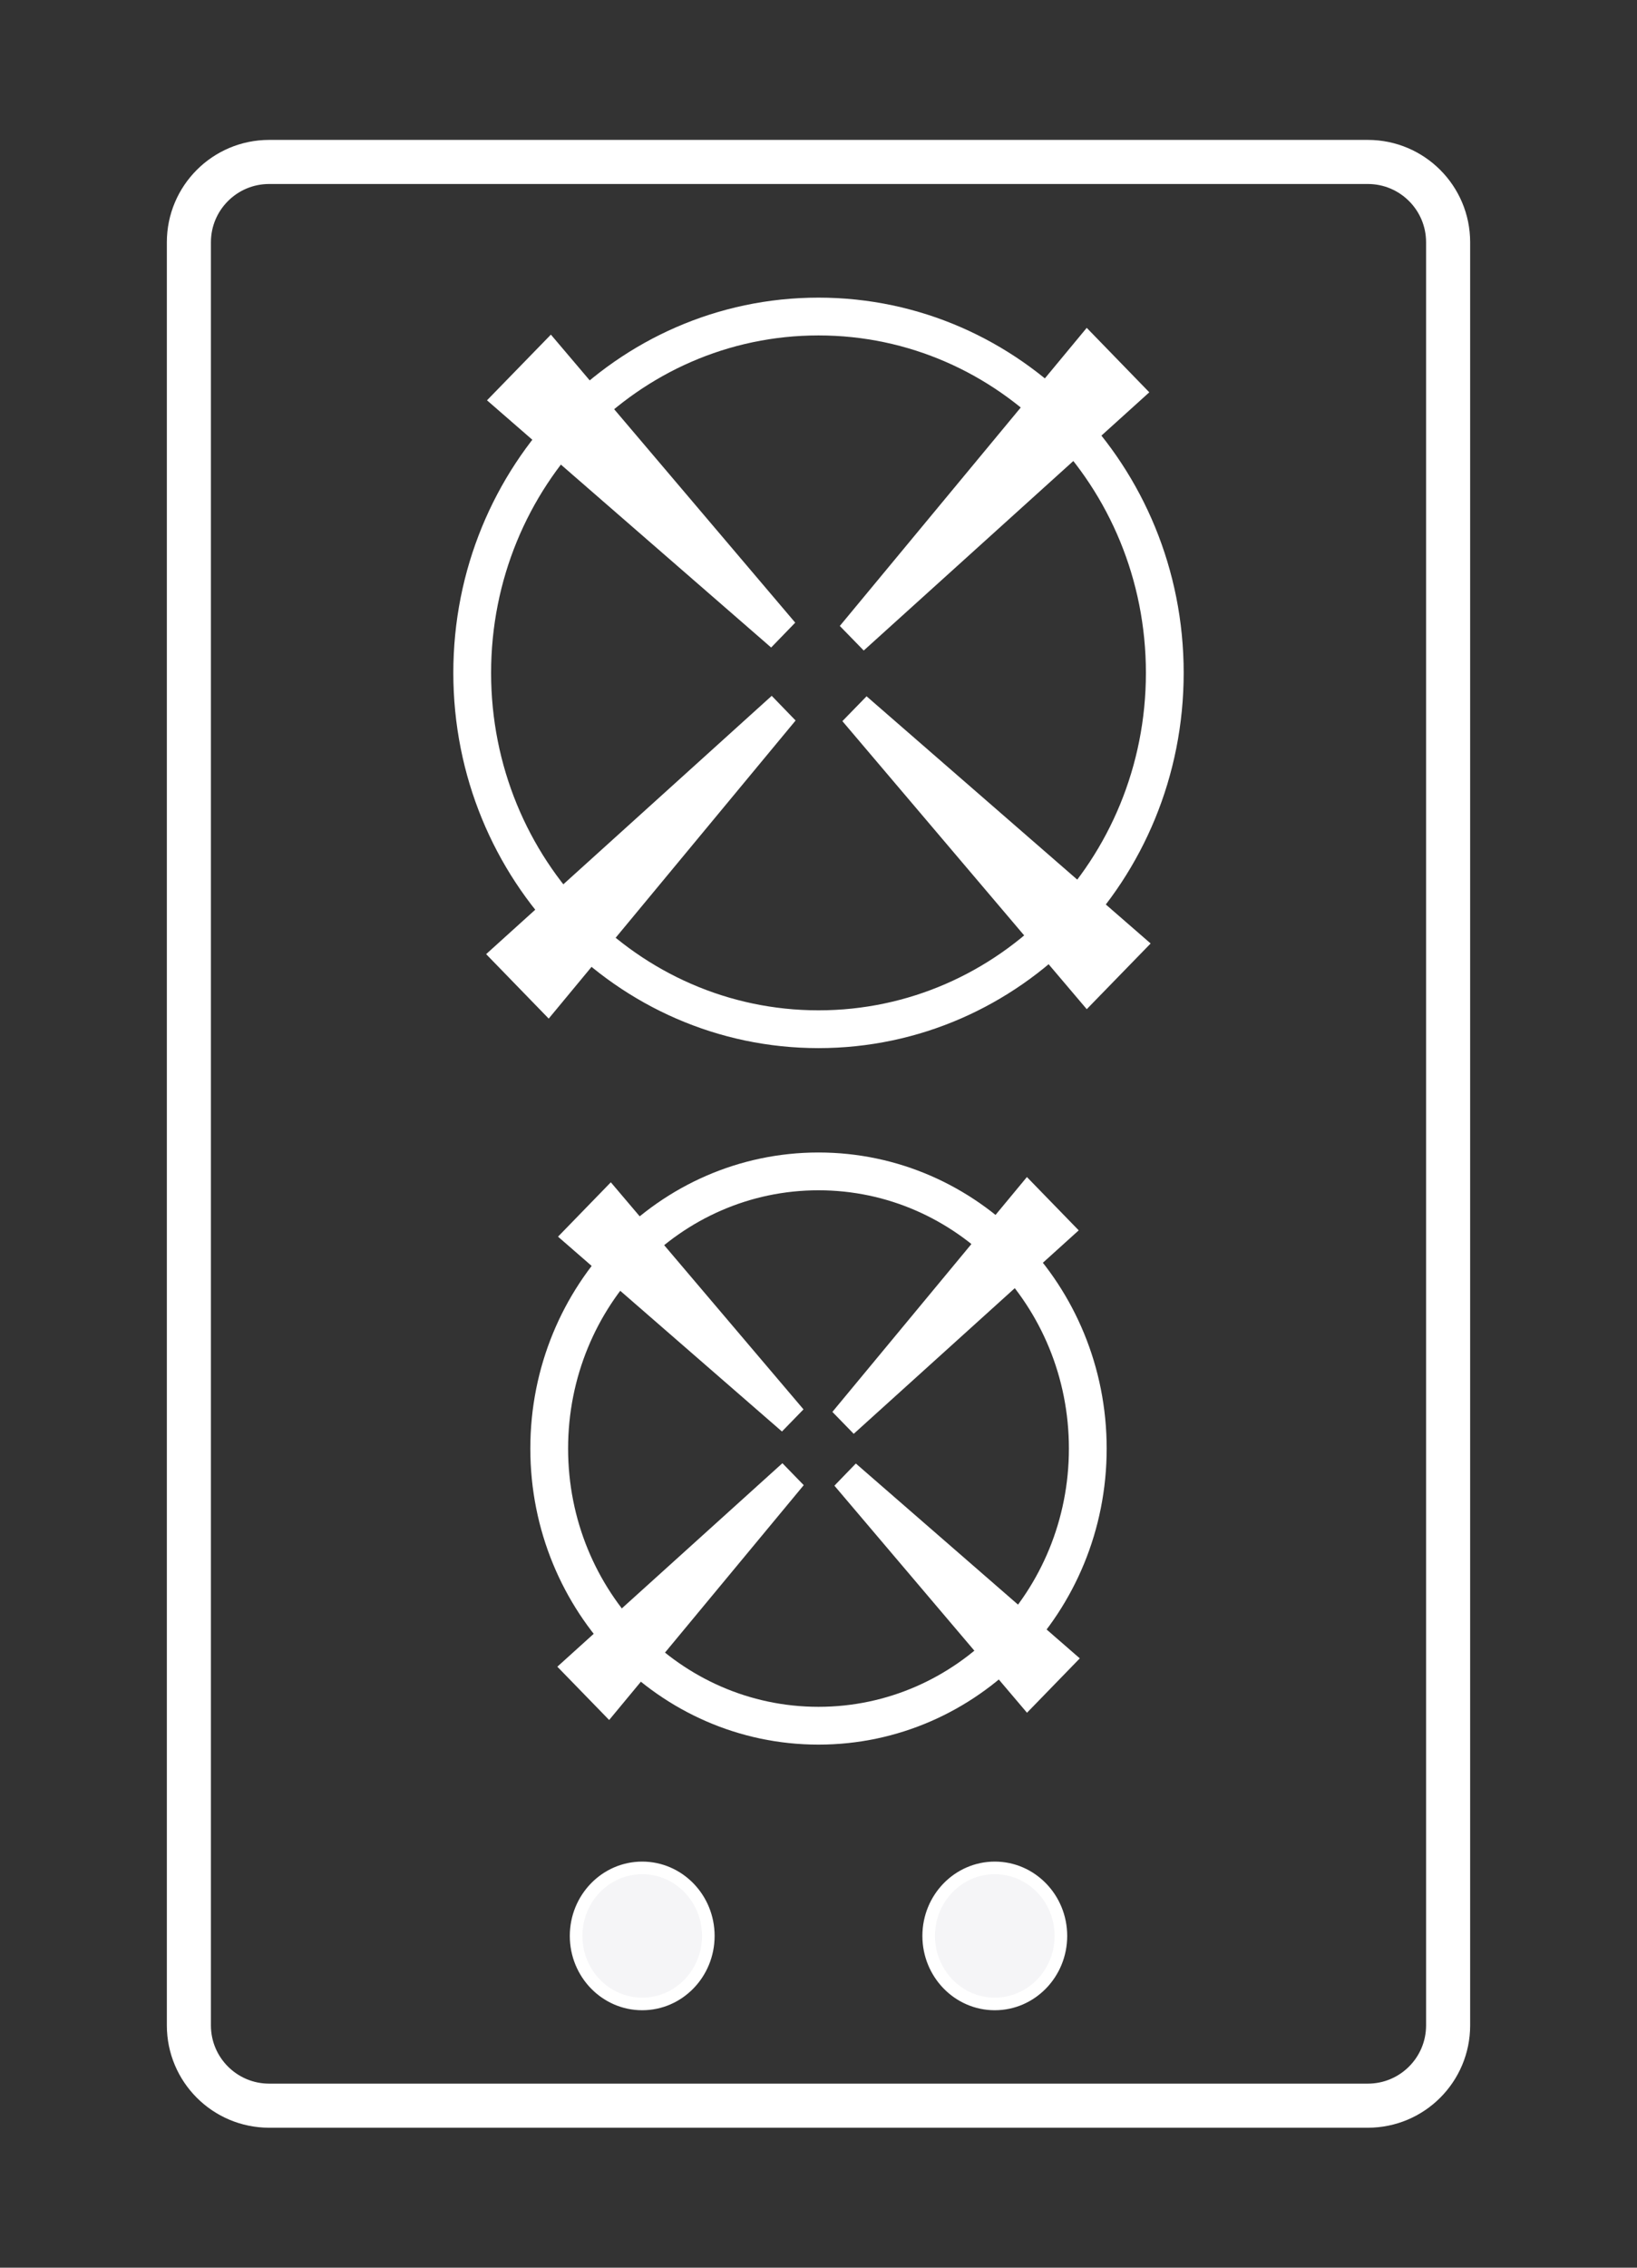 <svg width="260" height="360" viewBox="0 0 260 360" fill="none" xmlns="http://www.w3.org/2000/svg">
<rect x="0" y="0" width="260" height="360" fill="#333333" stroke="none"/>
<g clip-path="url(#clip0)">
<path d="M217.25 25.71H42.75C35.708 25.71 30 31.418 30 38.46V321.53C30 328.572 35.708 334.28 42.75 334.28H217.25C224.292 334.28 230 328.572 230 321.53V38.46C230 31.418 224.292 25.71 217.25 25.71Z" stroke="white" stroke-width="7" stroke-miterlimit="10"/>
<path d="M75 106.82C75 138.063 99.624 163.39 130 163.39C160.376 163.39 185 138.063 185 106.82C185 75.577 160.376 50.25 130 50.25C99.624 50.25 75 75.577 75 106.82Z" stroke="white" stroke-width="6" stroke-miterlimit="10"/>
<path d="M87.23 229.96C87.23 254.26 106.378 273.96 130 273.96C153.621 273.96 172.77 254.26 172.77 229.96C172.77 205.659 153.621 185.96 130 185.96C106.378 185.96 87.23 205.659 87.23 229.96Z" stroke="white" stroke-width="6" stroke-miterlimit="10"/>
<path d="M91.5 307.33C91.5 313.295 96.201 318.13 102 318.13C107.799 318.13 112.5 313.295 112.5 307.33C112.5 301.366 107.799 296.53 102 296.53C96.201 296.53 91.5 301.366 91.5 307.33Z" fill="#F5F5F7" stroke="white" stroke-width="2" stroke-miterlimit="10"/>
<path d="M147.5 307.33C147.5 313.295 152.201 318.13 158 318.13C163.799 318.13 168.5 313.295 168.5 307.33C168.5 301.366 163.799 296.53 158 296.53C152.201 296.53 147.5 301.366 147.5 307.33Z" fill="#F5F5F7" stroke="white" stroke-width="2" stroke-miterlimit="10"/>
<path d="M79.37 151.54L87.06 159.46L124.35 114.46L122.5 112.55L79.37 151.54Z" fill="white" stroke="white" stroke-width="3" stroke-miterlimit="10"/>
<path d="M180.38 62.21L172.69 54.29L135.4 99.29L137.25 101.19L180.38 62.21Z" fill="white" stroke="white" stroke-width="3" stroke-miterlimit="10"/>
<path d="M87.42 55.35L79.53 63.46L122.39 100.73L124.28 98.78L87.42 55.35Z" fill="white" stroke="white" stroke-width="3" stroke-miterlimit="10"/>
<path d="M172.68 157.98L180.57 149.87L137.72 112.6L135.82 114.55L172.68 157.98Z" fill="white" stroke="white" stroke-width="3" stroke-miterlimit="10"/>
<path d="M90.68 264.66L96.66 270.81L125.64 235.85L124.2 234.37L90.68 264.66Z" fill="white" stroke="white" stroke-width="3" stroke-miterlimit="10"/>
<path d="M169.17 195.25L163.19 189.1L134.22 224.06L135.66 225.54L169.17 195.25Z" fill="white" stroke="white" stroke-width="3" stroke-miterlimit="10"/>
<path d="M96.94 189.92L90.81 196.23L124.11 225.19L125.59 223.67L96.94 189.92Z" fill="white" stroke="white" stroke-width="3" stroke-miterlimit="10"/>
<path d="M163.19 269.67L169.32 263.36L136.02 234.4L134.55 235.92L163.19 269.67Z" fill="white" stroke="white" stroke-width="3" stroke-miterlimit="10"/>
</g>
<defs>
<clipPath id="clip0">
<rect width="360" height="260" fill="white" transform="translate(260) rotate(90)"/>
</clipPath>
</defs>
</svg>
